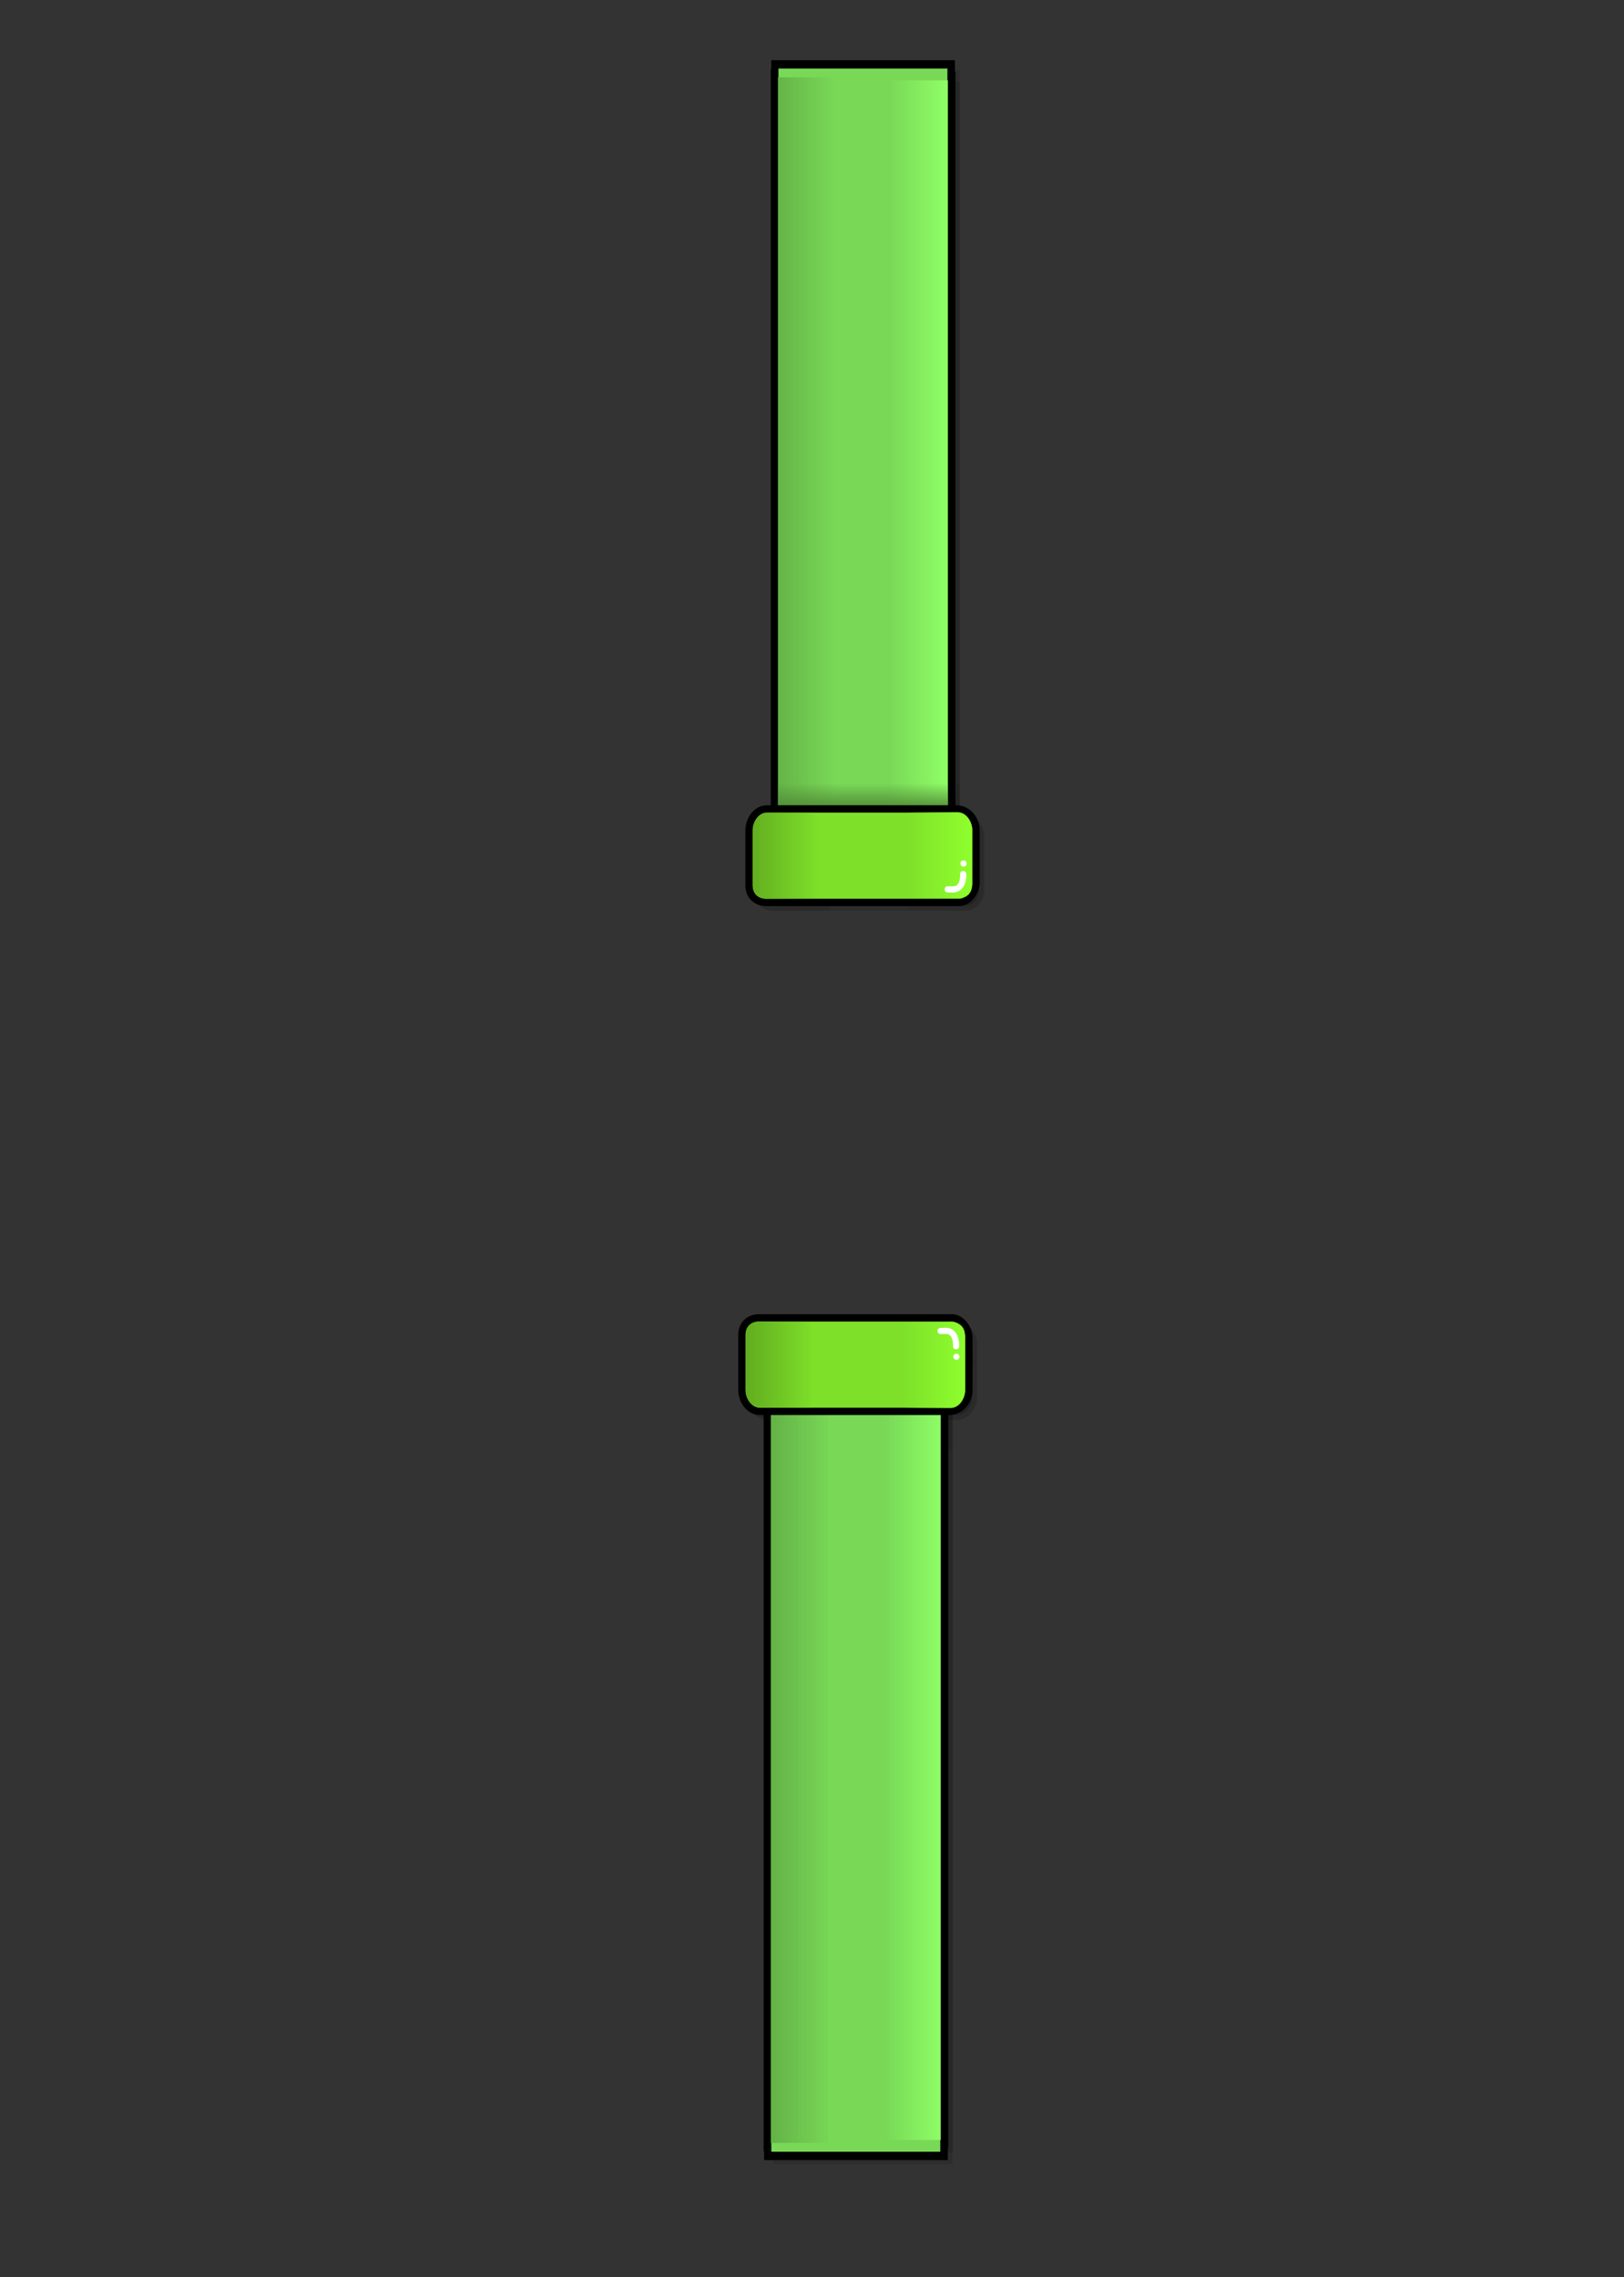 <svg version="1.1" xmlns="http://www.w3.org/2000/svg" xmlns:xlink="http://www.w3.org/1999/xlink" width="552.439" height="774.576" viewBox="0,0,552.439,774.576"><rect x="0" y="0" width="552.439" height="774.576" fill="#333333" stroke="none"/><defs><linearGradient x1="248.143" y1="375.278" x2="267.923" y2="375.278" gradientUnits="userSpaceOnUse" id="color-1"><stop offset="0" stop-color="#8fff66" stop-opacity="0"/><stop offset="1" stop-color="#8fff66"/></linearGradient><linearGradient x1="229.884" y1="376.31" x2="210.104" y2="376.31" gradientUnits="userSpaceOnUse" id="color-2"><stop offset="0" stop-color="#65b448" stop-opacity="0"/><stop offset="1" stop-color="#65b448"/></linearGradient><linearGradient x1="248.082" y1="374.931" x2="267.862" y2="374.931" gradientUnits="userSpaceOnUse" id="color-3"><stop offset="0" stop-color="#8fff66" stop-opacity="0"/><stop offset="1" stop-color="#8fff66"/></linearGradient><linearGradient x1="229.824" y1="375.963" x2="210.043" y2="375.963" gradientUnits="userSpaceOnUse" id="color-4"><stop offset="0" stop-color="#65b448" stop-opacity="0"/><stop offset="1" stop-color="#65b448"/></linearGradient><linearGradient x1="238.98" y1="254.592" x2="238.98" y2="263.368" gradientUnits="userSpaceOnUse" id="color-5"><stop offset="0" stop-color="#518a37"/><stop offset="1" stop-color="#518a37" stop-opacity="0"/></linearGradient><linearGradient x1="201.468" y1="238.806" x2="223.878" y2="238.806" gradientUnits="userSpaceOnUse" id="color-6"><stop offset="0" stop-color="#63af20"/><stop offset="1" stop-color="#63af20" stop-opacity="0"/></linearGradient><linearGradient x1="276.098" y1="238.963" x2="253.688" y2="238.963" gradientUnits="userSpaceOnUse" id="color-7"><stop offset="0" stop-color="#8fff2e"/><stop offset="1" stop-color="#8fff2e" stop-opacity="0"/></linearGradient><linearGradient x1="249.363" y1="-44.35" x2="269.144" y2="-44.35" gradientUnits="userSpaceOnUse" id="color-8"><stop offset="0" stop-color="#8fff66" stop-opacity="0"/><stop offset="1" stop-color="#8fff66"/></linearGradient><linearGradient x1="231.105" y1="-45.382" x2="211.325" y2="-45.382" gradientUnits="userSpaceOnUse" id="color-9"><stop offset="0" stop-color="#65b448" stop-opacity="0"/><stop offset="1" stop-color="#65b448"/></linearGradient><linearGradient x1="249.303" y1="-44.003" x2="269.083" y2="-44.003" gradientUnits="userSpaceOnUse" id="color-10"><stop offset="0" stop-color="#8fff66" stop-opacity="0"/><stop offset="1" stop-color="#8fff66"/></linearGradient><linearGradient x1="231.044" y1="-45.035" x2="211.264" y2="-45.035" gradientUnits="userSpaceOnUse" id="color-11"><stop offset="0" stop-color="#65b448" stop-opacity="0"/><stop offset="1" stop-color="#65b448"/></linearGradient><linearGradient x1="240.2" y1="76.336" x2="240.2" y2="67.56" gradientUnits="userSpaceOnUse" id="color-12"><stop offset="0" stop-color="#518a37"/><stop offset="1" stop-color="#518a37" stop-opacity="0"/></linearGradient><linearGradient x1="202.688" y1="92.122" x2="225.099" y2="92.122" gradientUnits="userSpaceOnUse" id="color-13"><stop offset="0" stop-color="#63af20"/><stop offset="1" stop-color="#63af20" stop-opacity="0"/></linearGradient><linearGradient x1="277.319" y1="91.965" x2="254.908" y2="91.965" gradientUnits="userSpaceOnUse" id="color-14"><stop offset="0" stop-color="#8fff2e"/><stop offset="1" stop-color="#8fff2e" stop-opacity="0"/></linearGradient></defs><g transform="translate(53.367,198.785)"><g data-paper-data="{&quot;isPaintingLayer&quot;:true}" fill-rule="nonzero" stroke-linecap="butt" stroke-linejoin="miter" stroke-miterlimit="10" stroke-dasharray="" stroke-dashoffset="0" style="mix-blend-mode: normal"><g fill-opacity="0.067" fill="#000000" stroke-opacity="0.068" stroke="#000000" stroke-width="3.5"><g><g><g><path d="M211.405,535.812v-254.89h57.479v254.89z"/><path d="M249.271,531.795v-254.89h19.78v254.89z"/><path d="M211.232,532.827v-254.89h19.78v254.89z" data-paper-data="{&quot;index&quot;:null}"/></g><g><path d="M211.344,535.465v-254.89h57.479v254.89z"/><path d="M249.21,531.448v-254.89h19.78v254.89z"/><path d="M211.171,532.48v-254.89h19.78v254.89z" data-paper-data="{&quot;index&quot;:null}"/></g></g><path d="M211.228,292.44v-8.776h57.76v8.776z"/><g><g><path d="M202.596,276.379c0,-3.553 0,-13.035 0,-18.752c0,-2.699 1.732,-4.559 4.655,-4.559c14.378,0 57.589,0 65.491,0c2.427,0 4.57,3.005 4.57,5.471c0,3.227 0,11.779 0,17.71c0,3.529 -2.575,6.13 -5.38,6.13c-8.296,0 -49.97,0 -64.405,0c-3.089,0 -4.931,-3.346 -4.931,-6z"/><g><path d="M202.596,276.379c0,-3.553 0,-13.035 0,-18.752c0,-2.699 1.732,-4.559 4.655,-4.559c14.378,0 57.589,0 65.491,0c2.427,0 4.57,3.005 4.57,5.471c0,3.227 0,11.779 0,17.71c0,3.529 -2.575,6.13 -5.38,6.13c-8.296,0 -49.97,0 -64.405,0c-3.089,0 -4.931,-3.346 -4.931,-6z"/><path d="M202.596,276.379c0,-3.553 0,-13.035 0,-18.752c0,-2.699 1.732,-4.559 4.655,-4.559c14.378,0 17.533,0.103 17.533,0.103l0.223,29.518c0,0 -3.045,-0.31 -17.48,-0.31c-3.089,0 -4.931,-3.346 -4.931,-6z"/><path d="M277.226,276.535c0,2.654 -1.842,6 -4.931,6c-14.435,0 -17.48,0.31 -17.48,0.31l0.223,-29.518c0,0 3.155,-0.103 17.533,-0.103c2.924,0 4.655,1.86 4.655,4.559c0,5.717 0,15.199 0,18.752z" data-paper-data="{&quot;index&quot;:null}"/></g></g><path d="M274.13,262.516c-1.052,-0.051 -1.002,-1.103 -1.002,-1.103l0.028,-0.501c-0.041,-1.262 -0.367,-3.392 -2.015,-3.584c-0.739,-0.086 -1.489,0.022 -2.233,-0.005c0,0 -1.053,-0.038 -1.015,-1.091c0.038,-1.053 1.091,-1.015 1.091,-1.015c0.831,0.03 1.677,-0.125 2.494,0.03c2.731,0.519 3.672,3.154 3.784,5.579l-0.029,0.687c0,0 -0.051,1.052 -1.103,1.002z"/><path d="M273.25,265.052c0,-0.582 0.472,-1.054 1.054,-1.054c0.582,0 1.054,0.472 1.054,1.054c0,0.582 -0.472,1.054 -1.054,1.054c-0.582,0 -1.054,-0.472 -1.054,-1.054z"/></g></g><g data-paper-data="{&quot;index&quot;:null}"><g><g><path d="M271.31,-173.479v254.89h-57.479v-254.89z"/><path d="M271.477,-169.461v254.89h-19.78v-254.89z"/><path d="M233.438,-170.494v254.89h-19.78v-254.89z" data-paper-data="{&quot;index&quot;:null}"/></g><g><path d="M271.249,-173.132v254.89h-57.479v-254.89z"/><path d="M271.416,-169.114v254.89h-19.78v-254.89z"/><path d="M233.377,-170.147v254.89h-19.78v-254.89z" data-paper-data="{&quot;index&quot;:null}"/></g></g><path d="M271.414,69.893v8.776h-57.76v-8.776z"/><g><g><path d="M205.022,85.954c0,-2.654 1.842,-6 4.931,-6c14.435,0 56.11,0 64.405,0c2.805,0 5.38,2.601 5.38,6.13c0,5.931 0,14.483 0,17.71c0,2.466 -2.143,5.471 -4.57,5.471c-7.902,0 -51.113,0 -65.491,0c-2.924,0 -4.655,-1.86 -4.655,-4.559c0,-5.717 0,-15.199 0,-18.752z"/><g><path d="M205.022,85.954c0,-2.654 1.842,-6 4.931,-6c14.435,0 56.11,0 64.405,0c2.805,0 5.38,2.601 5.38,6.13c0,5.931 0,14.483 0,17.71c0,2.466 -2.143,5.471 -4.57,5.471c-7.902,0 -51.113,0 -65.491,0c-2.924,0 -4.655,-1.86 -4.655,-4.559c0,-5.717 0,-15.199 0,-18.752z"/><path d="M205.022,85.954c0,-2.654 1.842,-6 4.931,-6c14.435,0 17.48,-0.31 17.48,-0.31l-0.223,29.518c0,0 -3.155,0.103 -17.533,0.103c-2.924,0 -4.655,-1.86 -4.655,-4.559c0,-5.717 0,-15.199 0,-18.752z"/><path d="M279.652,85.798c0,3.553 0,13.035 0,18.752c0,2.699 -1.732,4.559 -4.655,4.559c-14.378,0 -17.533,-0.103 -17.533,-0.103l-0.223,-29.518c0,0 3.045,0.31 17.48,0.31c3.089,0 4.931,3.346 4.931,6z" data-paper-data="{&quot;index&quot;:null}"/></g></g><path d="M276.556,99.818c1.052,-0.051 1.103,1.002 1.103,1.002l0.029,0.687c-0.113,2.425 -1.053,5.061 -3.784,5.579c-0.817,0.155 -1.663,0 -2.494,0.03c0,0 -1.053,0.038 -1.091,-1.015c-0.038,-1.053 1.015,-1.091 1.015,-1.091c0.744,-0.026 1.493,0.081 2.233,-0.005c1.648,-0.192 1.974,-2.322 2.015,-3.584l-0.028,-0.501c0,0 -0.051,-1.052 1.002,-1.103z"/><path d="M276.729,96.228c0.582,0 1.054,0.472 1.054,1.054c0,0.582 -0.472,1.054 -1.054,1.054c-0.582,0 -1.054,-0.472 -1.054,-1.054c0,-0.582 0.472,-1.054 1.054,-1.054z"/></g></g></g><g><g><g stroke="#000000" stroke-width="5"><path d="M209.072,533.479v-254.89h57.479v254.89z" fill="#79d957"/><path d="M246.937,529.461v-254.89h19.78v254.89z" fill="url(#color-1)"/><path d="M208.899,530.494v-254.89h19.78v254.89z" data-paper-data="{&quot;index&quot;:null}" fill="url(#color-2)"/></g><g stroke="none" stroke-width="0"><path d="M209.011,533.132v-254.89h57.479v254.89z" fill="#79d957"/><path d="M246.877,529.114v-254.89h19.78v254.89z" fill="url(#color-3)"/><path d="M208.838,530.147v-254.89h19.78v254.89z" data-paper-data="{&quot;index&quot;:null}" fill="url(#color-4)"/></g></g><path d="M208.894,290.107v-8.776h57.76v8.776z" fill="url(#color-5)" stroke="none" stroke-width="NaN"/><g><g><path d="M200.262,274.046c0,-3.553 0,-13.035 0,-18.752c0,-2.699 1.732,-4.559 4.655,-4.559c14.378,0 57.589,0 65.491,0c2.427,0 4.57,3.005 4.57,5.471c0,3.227 0,11.779 0,17.71c0,3.529 -2.575,6.13 -5.38,6.13c-8.296,0 -49.97,0 -64.405,0c-3.089,0 -4.931,-3.346 -4.931,-6z" fill="#7ee029" stroke="#000000" stroke-width="5"/><g stroke="none" stroke-width="0"><path d="M200.262,274.046c0,-3.553 0,-13.035 0,-18.752c0,-2.699 1.732,-4.559 4.655,-4.559c14.378,0 57.589,0 65.491,0c2.427,0 4.57,3.005 4.57,5.471c0,3.227 0,11.779 0,17.71c0,3.529 -2.575,6.13 -5.38,6.13c-8.296,0 -49.97,0 -64.405,0c-3.089,0 -4.931,-3.346 -4.931,-6z" fill="#7ee029"/><path d="M200.262,274.046c0,-3.553 0,-13.035 0,-18.752c0,-2.699 1.732,-4.559 4.655,-4.559c14.378,0 17.533,0.103 17.533,0.103l0.223,29.518c0,0 -3.045,-0.31 -17.48,-0.31c-3.089,0 -4.931,-3.346 -4.931,-6z" fill="url(#color-6)"/><path d="M274.893,274.202c0,2.654 -1.842,6 -4.931,6c-14.435,0 -17.48,0.31 -17.48,0.31l0.223,-29.518c0,0 3.155,-0.103 17.533,-0.103c2.924,0 4.655,1.86 4.655,4.559c0,5.717 0,15.199 0,18.752z" data-paper-data="{&quot;index&quot;:null}" fill="url(#color-7)"/></g></g><path d="M271.797,260.182c-1.052,-0.051 -1.002,-1.103 -1.002,-1.103l0.028,-0.501c-0.041,-1.262 -0.367,-3.392 -2.015,-3.584c-0.739,-0.086 -1.489,0.022 -2.233,-0.005c0,0 -1.053,-0.038 -1.015,-1.091c0.038,-1.053 1.091,-1.015 1.091,-1.015c0.831,0.03 1.677,-0.125 2.494,0.03c2.731,0.519 3.672,3.154 3.784,5.579l-0.029,0.687c0,0 -0.051,1.052 -1.103,1.002z" fill="#ffffff" stroke="none" stroke-width="0.5"/><path d="M270.916,262.719c0,-0.582 0.472,-1.054 1.054,-1.054c0.582,0 1.054,0.472 1.054,1.054c0,0.582 -0.472,1.054 -1.054,1.054c-0.582,0 -1.054,-0.472 -1.054,-1.054z" fill="#ffffff" stroke="none" stroke-width="0.5"/></g></g><g data-paper-data="{&quot;index&quot;:null}"><g><g stroke="#000000" stroke-width="5"><path d="M268.977,-175.812v254.89h-57.479v-254.89z" fill="#79d957"/><path d="M269.144,-171.795v254.89h-19.78v-254.89z" fill="url(#color-8)"/><path d="M231.105,-172.827v254.89h-19.78v-254.89z" data-paper-data="{&quot;index&quot;:null}" fill="url(#color-9)"/></g><g stroke="none" stroke-width="0"><path d="M268.916,-175.465v254.89h-57.479v-254.89z" fill="#79d957"/><path d="M269.083,-171.448v254.89h-19.78v-254.89z" fill="url(#color-10)"/><path d="M231.044,-172.48v254.89h-19.78v-254.89z" data-paper-data="{&quot;index&quot;:null}" fill="url(#color-11)"/></g></g><path d="M269.08,67.56v8.776h-57.76v-8.776z" fill="url(#color-12)" stroke="none" stroke-width="NaN"/><g><g><path d="M202.688,83.621c0,-2.654 1.842,-6 4.931,-6c14.435,0 56.11,0 64.405,0c2.805,0 5.38,2.601 5.38,6.13c0,5.931 0,14.483 0,17.71c0,2.466 -2.143,5.471 -4.57,5.471c-7.902,0 -51.113,0 -65.491,0c-2.924,0 -4.655,-1.86 -4.655,-4.559c0,-5.717 0,-15.199 0,-18.752z" fill="#7ee029" stroke="#000000" stroke-width="5"/><g stroke="none" stroke-width="0"><path d="M202.688,83.621c0,-2.654 1.842,-6 4.931,-6c14.435,0 56.11,0 64.405,0c2.805,0 5.38,2.601 5.38,6.13c0,5.931 0,14.483 0,17.71c0,2.466 -2.143,5.471 -4.57,5.471c-7.902,0 -51.113,0 -65.491,0c-2.924,0 -4.655,-1.86 -4.655,-4.559c0,-5.717 0,-15.199 0,-18.752z" fill="#7ee029"/><path d="M202.688,83.621c0,-2.654 1.842,-6 4.931,-6c14.435,0 17.48,-0.31 17.48,-0.31l-0.223,29.518c0,0 -3.155,0.103 -17.533,0.103c-2.924,0 -4.655,-1.86 -4.655,-4.559c0,-5.717 0,-15.199 0,-18.752z" fill="url(#color-13)"/><path d="M277.319,83.465c0,3.553 0,13.035 0,18.752c0,2.699 -1.732,4.559 -4.655,4.559c-14.378,0 -17.533,-0.103 -17.533,-0.103l-0.223,-29.518c0,0 3.045,0.31 17.48,0.31c3.089,0 4.931,3.346 4.931,6z" data-paper-data="{&quot;index&quot;:null}" fill="url(#color-14)"/></g></g><path d="M274.223,97.484c1.052,-0.051 1.103,1.002 1.103,1.002l0.029,0.687c-0.113,2.425 -1.053,5.061 -3.784,5.579c-0.817,0.155 -1.663,0 -2.494,0.03c0,0 -1.053,0.038 -1.091,-1.015c-0.038,-1.053 1.015,-1.091 1.015,-1.091c0.744,-0.026 1.493,0.081 2.233,-0.005c1.648,-0.192 1.974,-2.322 2.015,-3.584l-0.028,-0.501c0,0 -0.051,-1.052 1.002,-1.103z" fill="#ffffff" stroke="none" stroke-width="0.5"/><path d="M274.396,93.894c0.582,0 1.054,0.472 1.054,1.054c0,0.582 -0.472,1.054 -1.054,1.054c-0.582,0 -1.054,-0.472 -1.054,-1.054c0,-0.582 0.472,-1.054 1.054,-1.054z" fill="#ffffff" stroke="none" stroke-width="0.5"/></g></g><g fill="none" stroke="none" stroke-width="0.5"><g><path d="M452.568,-196.646c0.354,-2.475 2.829,-2.121 2.829,-2.121c1.65,0.236 7.16,1.024 8.809,1.26c0,0 2.475,0.354 2.121,2.829c-0.354,2.475 -2.829,2.121 -2.829,2.121c-1.65,-0.236 -3.3,-0.472 -4.95,-0.708l-3.86,-0.552c0,0 -2.475,-0.354 -2.121,-2.829z"/><path d="M494.072,573.291c0,-1.381 1.119,-2.5 2.5,-2.5c1.381,0 2.5,1.119 2.5,2.5c0,1.381 -1.119,2.5 -2.5,2.5c-1.381,0 -2.5,-1.119 -2.5,-2.5z"/></g><g><path d="M-39.524,-177.401c0,-1.381 1.119,-2.5 2.5,-2.5c1.381,0 2.5,1.119 2.5,2.5c0,1.381 -1.119,2.5 -2.5,2.5c-1.381,0 -2.5,-1.119 -2.5,-2.5z"/><path d="M-53.367,568.253c0,-1.381 1.119,-2.5 2.5,-2.5c1.381,0 2.5,1.119 2.5,2.5c0,1.381 -1.119,2.5 -2.5,2.5c-1.381,0 -2.5,-1.119 -2.5,-2.5z"/></g></g></g></g></svg>